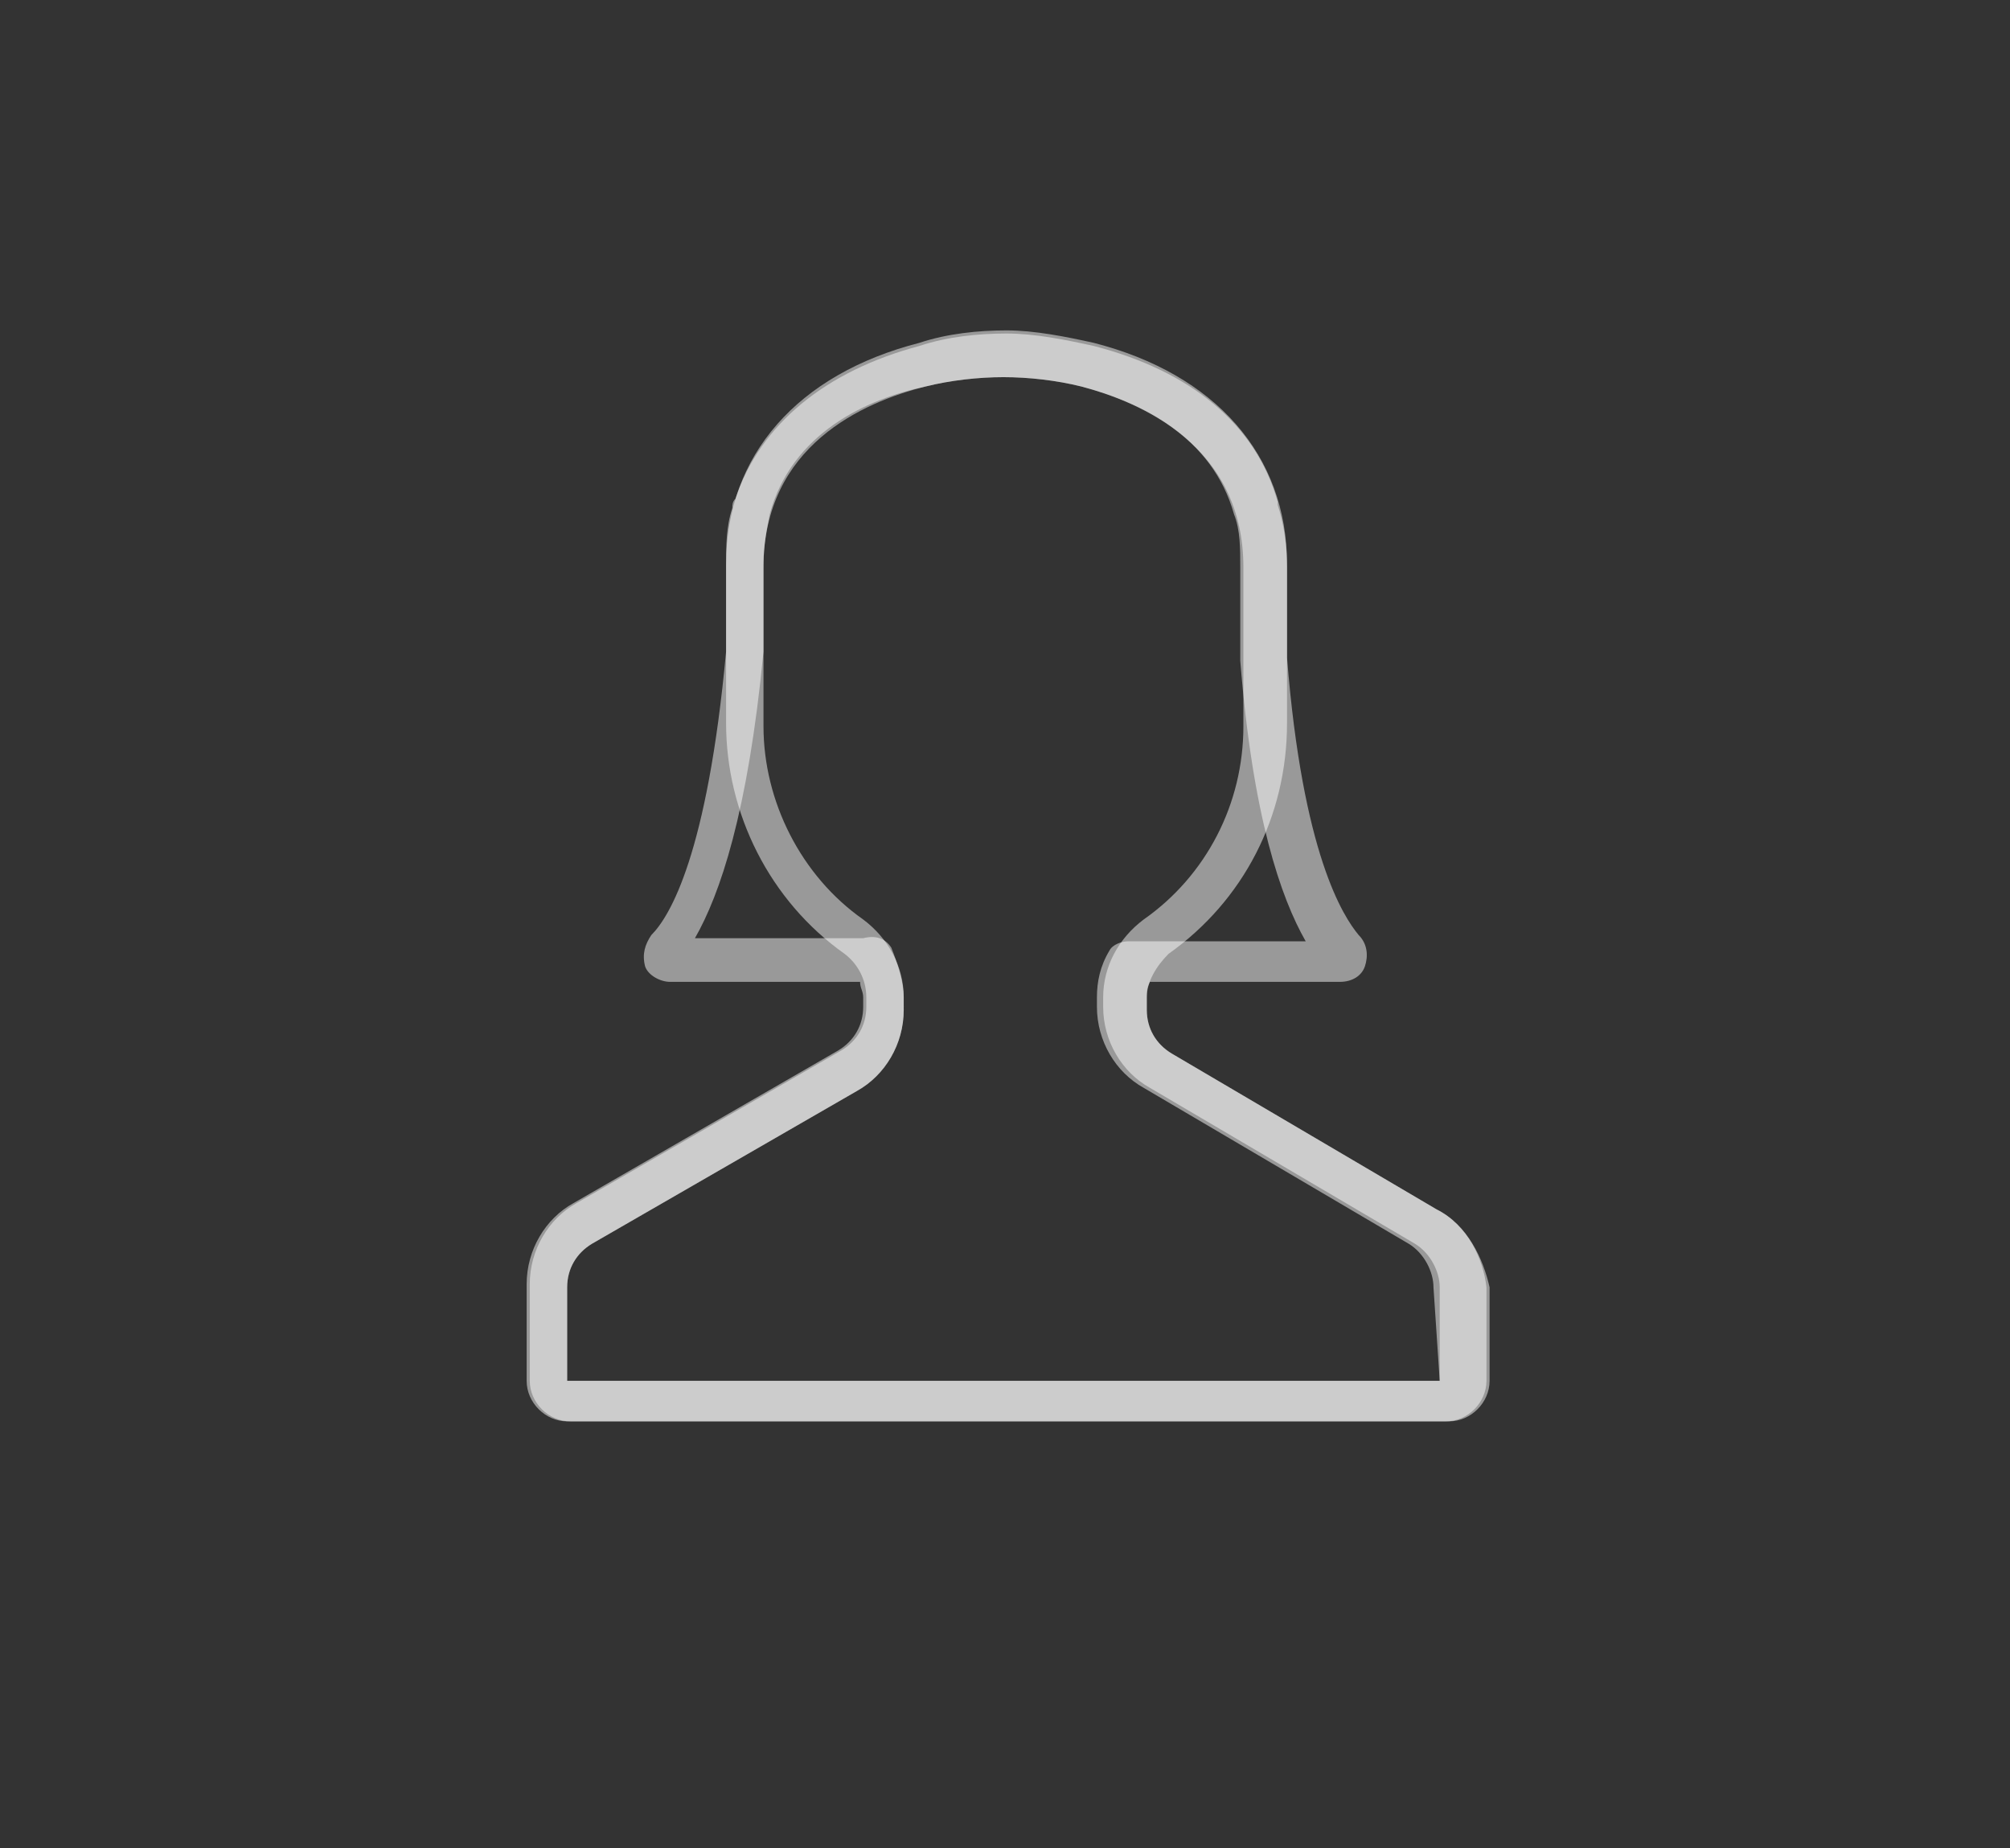 <?xml version="1.0" encoding="utf-8"?>
<!-- Generator: Adobe Illustrator 19.0.0, SVG Export Plug-In . SVG Version: 6.00 Build 0)  -->
<svg version="1.1" id="Layer_1" xmlns="http://www.w3.org/2000/svg" xmlns:xlink="http://www.w3.org/1999/xlink" x="0px" y="0px"
	 viewBox="0 0 64.5 59.3" style="enable-background:new 0 0 64.5 59.3;" xml:space="preserve">
<rect x="0" y="0" width="64.5" height="59.3" fill="#333333" stroke="none"/>
<style type="text/css">
	.st0{opacity:0.5;fill:#FFFFFF;}
</style>
<path id="XMLID_69_" class="st0" d="M46.1,38.8l-8.5-5c-0.5-0.3-0.8-0.8-0.8-1.4V32c0-0.2,0-0.3,0.1-0.5H43c0.4,0,0.7-0.2,0.8-0.5
	c0.1-0.3,0.1-0.7-0.2-1c-0.5-0.6-1.8-2.6-2.3-8.9v-2.9c0-0.7-0.1-1.4-0.3-2c0,0,0,0,0-0.1c-0.7-2.5-2.8-4.2-5.9-5
	c-0.9-0.2-1.9-0.4-2.8-0.4c-0.9,0-1.9,0.1-2.8,0.4c-3,0.8-5.1,2.5-5.9,4.9c-0.1,0.1-0.1,0.2-0.1,0.3c-0.2,0.6-0.2,1.2-0.2,1.9v2.7
	c-0.6,6.5-1.8,8.5-2.4,9.1c-0.2,0.3-0.3,0.6-0.2,1c0.1,0.3,0.5,0.5,0.8,0.5h6.1c0,0.2,0.1,0.3,0.1,0.5v0.3c0,0.6-0.3,1.1-0.8,1.4
	l-8.5,4.9c-0.9,0.5-1.5,1.5-1.5,2.6v3.1c0,0.7,0.6,1.3,1.3,1.3h28.2c0.7,0,1.3-0.6,1.3-1.3l0-3C47.6,40.4,47.1,39.3,46.1,38.8z
	 M46.2,44.3h-28v-3c0-0.6,0.3-1.1,0.8-1.4l8.5-4.9c0.9-0.5,1.5-1.5,1.5-2.6V32c0-0.5-0.2-1.1-0.4-1.6c-0.2-0.3-0.5-0.4-0.9-0.3l0,0
	h-5.4c0.8-1.4,1.7-4,2.2-9.2c0,0,0,0,0-0.1v-2.7c0-0.6,0.1-1.1,0.2-1.6c0,0,0,0,0,0c0,0,0,0,0,0c0.7-2.6,3.1-3.7,5-4.1
	c0.8-0.2,1.7-0.3,2.5-0.3c0.8,0,1.7,0.1,2.5,0.3c1.9,0.5,4.2,1.6,4.9,4.1c0,0,0,0,0,0c0.2,0.5,0.2,1.1,0.2,1.7v2.9c0,0,0,0,0,0.1
	c0.4,5,1.3,7.6,2.1,9l-5.7,0c-0.2,0-0.5,0.1-0.6,0.3c-0.3,0.5-0.4,1-0.4,1.5v0.3c0,1.1,0.6,2.1,1.5,2.6l8.5,5
	c0.5,0.3,0.8,0.9,0.8,1.4L46.2,44.3z"/>
<path id="XMLID_113_" class="st0" d="M46.1,38.8l-8.5-5c-0.5-0.3-0.8-0.8-0.8-1.4V32c0-0.5,0.3-1,0.7-1.4c2.4-1.7,3.8-4.4,3.8-7.4
	v-5.1c0-3.5-2.3-6.1-6.2-7.1c-0.9-0.2-1.9-0.4-2.8-0.4c-0.9,0-1.9,0.1-2.8,0.4c-3.9,1-6.2,3.6-6.2,7.1v5.1c0,2.9,1.4,5.7,3.8,7.4
	c0.4,0.3,0.7,0.8,0.7,1.4v0.3c0,0.6-0.3,1.1-0.8,1.4l-8.5,4.9c-0.9,0.5-1.5,1.5-1.5,2.6v3.1c0,0.7,0.6,1.3,1.3,1.3h28.2
	c0.7,0,1.3-0.6,1.3-1.3l0-3C47.6,40.4,47.1,39.3,46.1,38.8z M46.2,44.3h-28v-3c0-0.6,0.3-1.1,0.8-1.4l8.5-4.9
	c0.9-0.5,1.5-1.5,1.5-2.6V32c0-1-0.5-1.9-1.3-2.5c-2-1.4-3.2-3.8-3.2-6.2v-5.1c0-3.9,3.2-5.3,5.2-5.8c0.8-0.2,1.7-0.3,2.5-0.3
	c0.8,0,1.7,0.1,2.5,0.3c1.9,0.5,5.2,1.9,5.2,5.8v5.1c0,2.5-1.2,4.8-3.2,6.2c-0.8,0.6-1.3,1.5-1.3,2.5v0.3c0,1.1,0.6,2.1,1.5,2.6
	l8.5,5c0.5,0.3,0.8,0.9,0.8,1.4L46.2,44.3z"/>
</svg>
